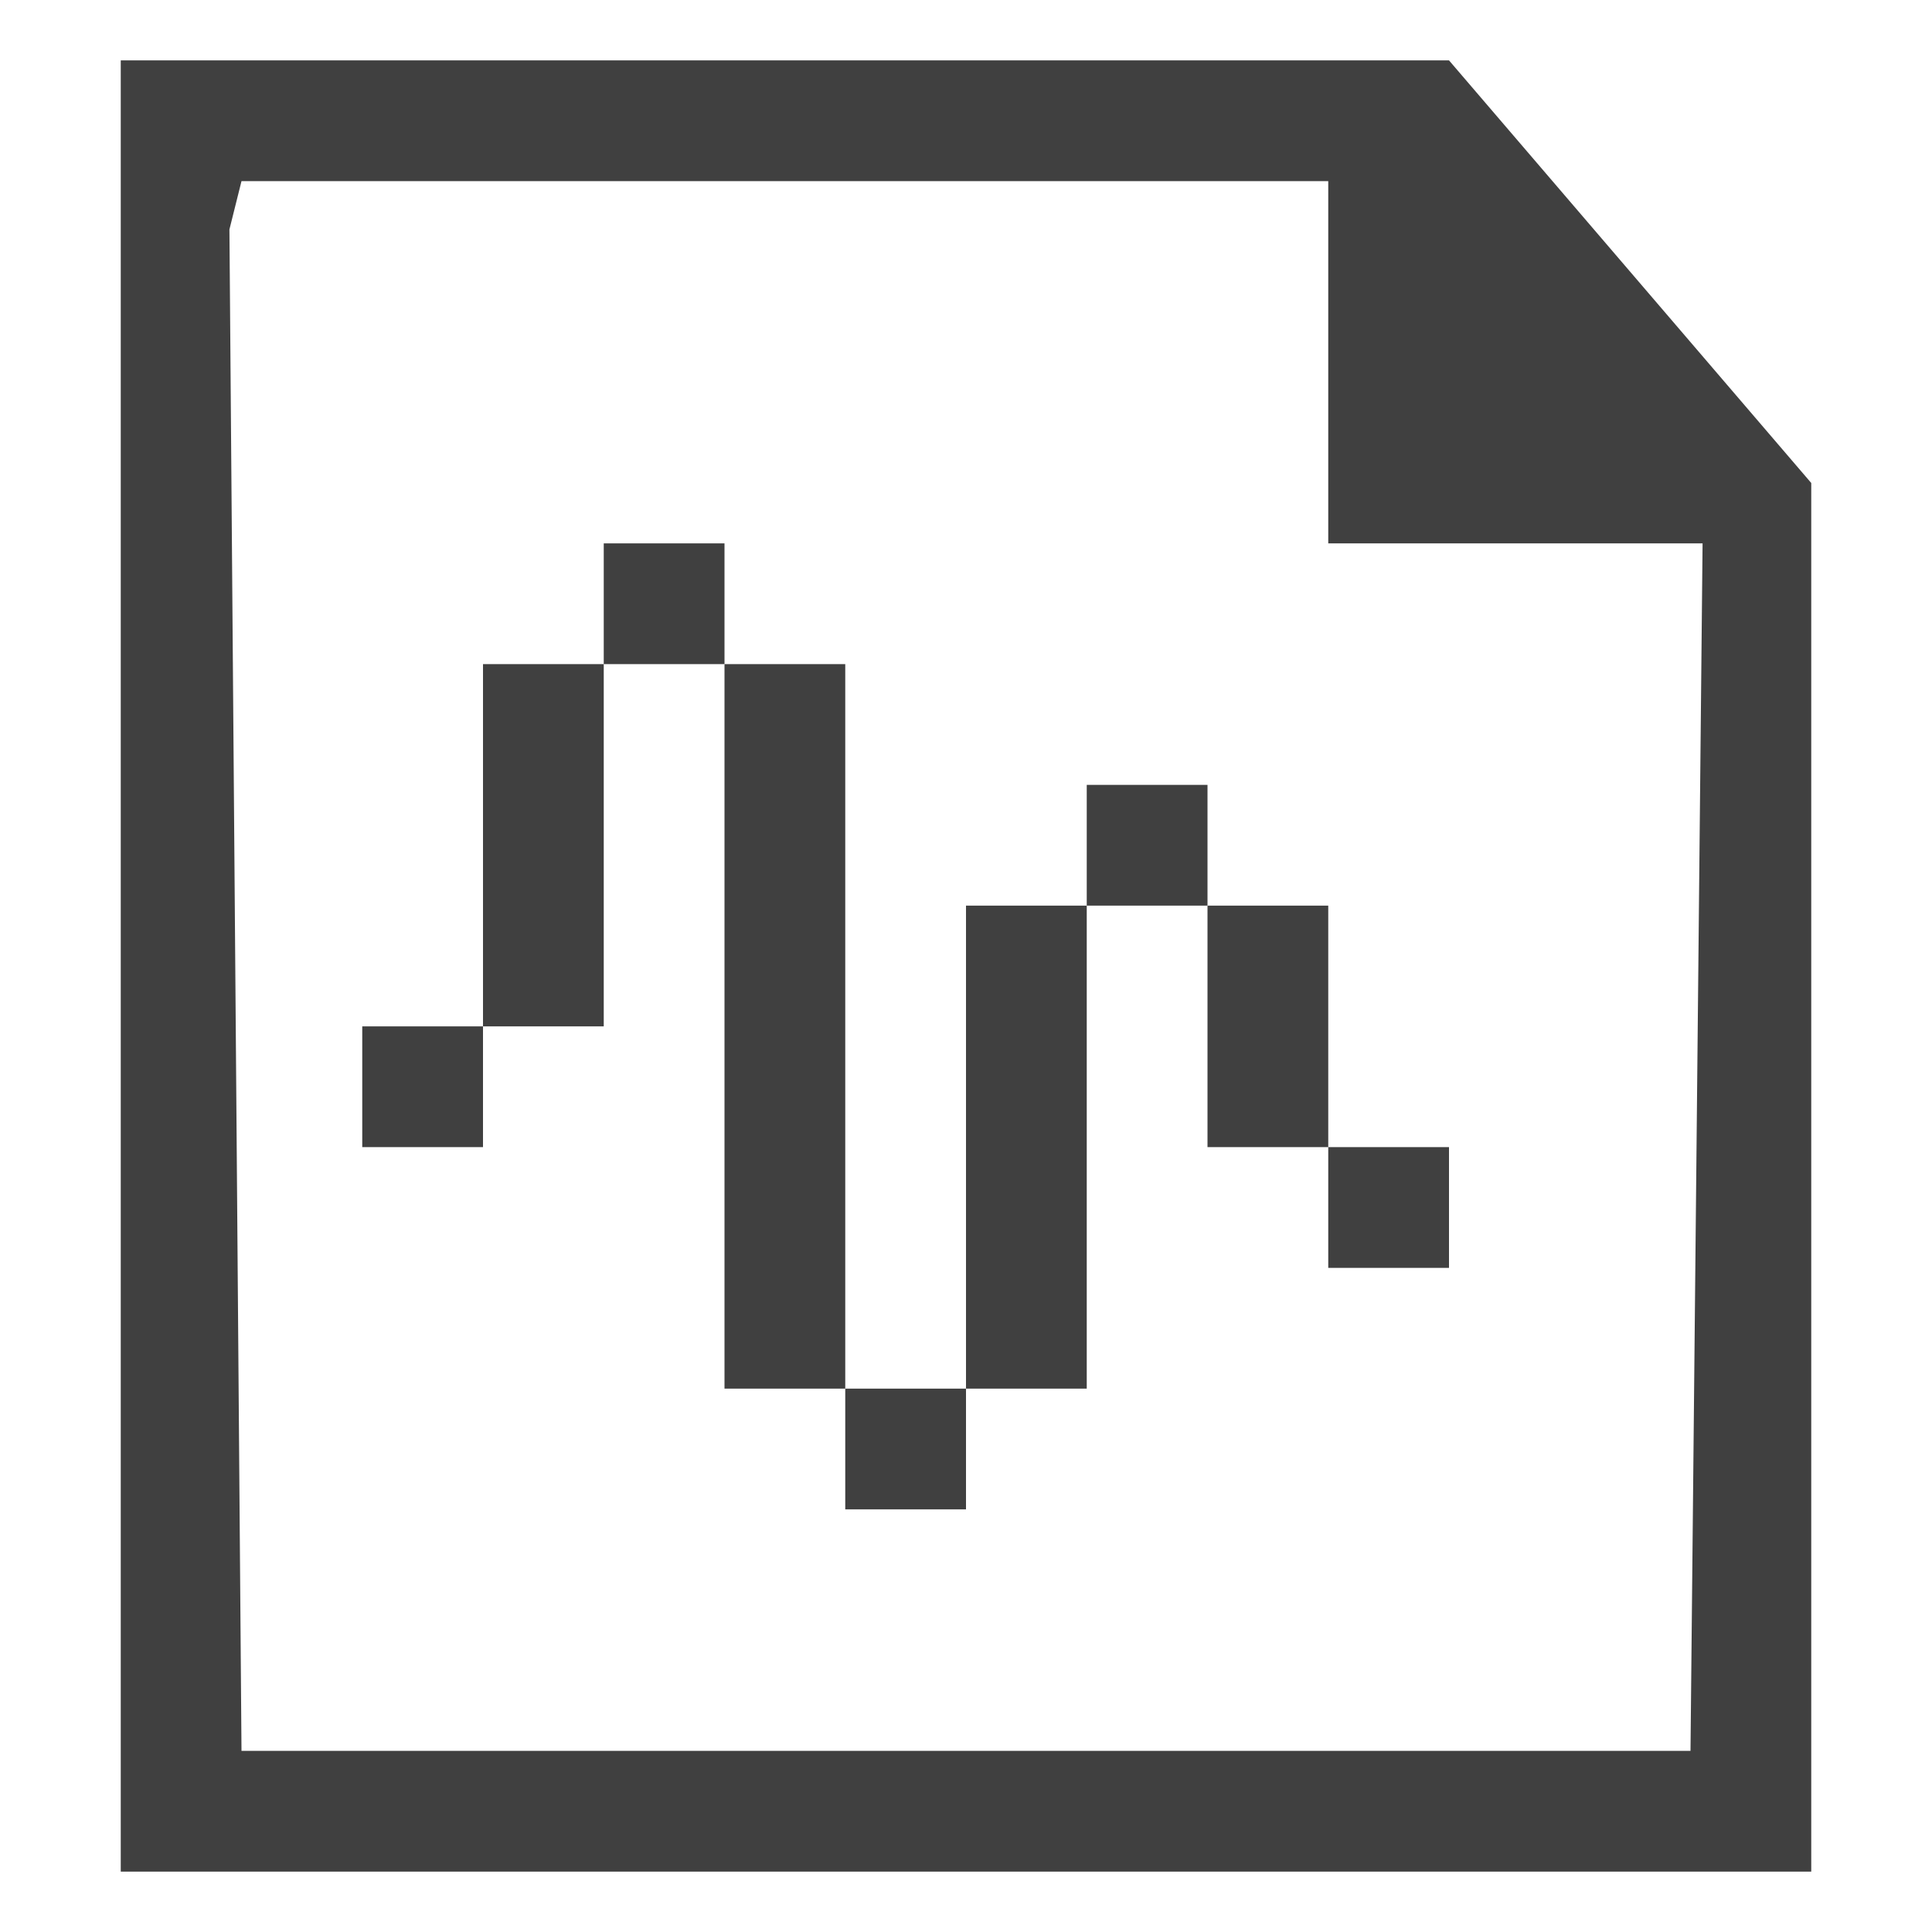 <?xml version="1.0" encoding="utf-8"?>
<!-- Generator: Adobe Illustrator 20.0.0, SVG Export Plug-In . SVG Version: 6.00 Build 0)  -->
<svg version="1.1" id="Layer_2" xmlns="http://www.w3.org/2000/svg" xmlns:xlink="http://www.w3.org/1999/xlink" x="0px" y="0px"
	 viewBox="0 0 16 16" style="enable-background:new 0 0 16 16;" xml:space="preserve">
<style type="text/css">
	.st0{fill:#404040;}
</style>
<path class="st0" d="M12,0.5H1v15h14V4L12,0.5z M14,14.5H2L1.9,1.9L2,1.5h9v3h3.1L14,14.5z"/>
<rect x="3" y="8.5" class="st0" width="1" height="1"/>
<rect x="4" y="5.5" class="st0" width="1" height="3"/>
<rect x="6" y="5.5" class="st0" width="1" height="6"/>
<rect x="7" y="11.5" class="st0" width="1" height="1"/>
<rect x="5" y="4.5" class="st0" width="1" height="1"/>
<rect x="9" y="6.5" class="st0" width="1" height="1"/>
<rect x="10" y="7.5" class="st0" width="1" height="2"/>
<rect x="11" y="9.5" class="st0" width="1" height="1"/>
<rect x="8" y="7.5" class="st0" width="1" height="4"/>
</svg>
